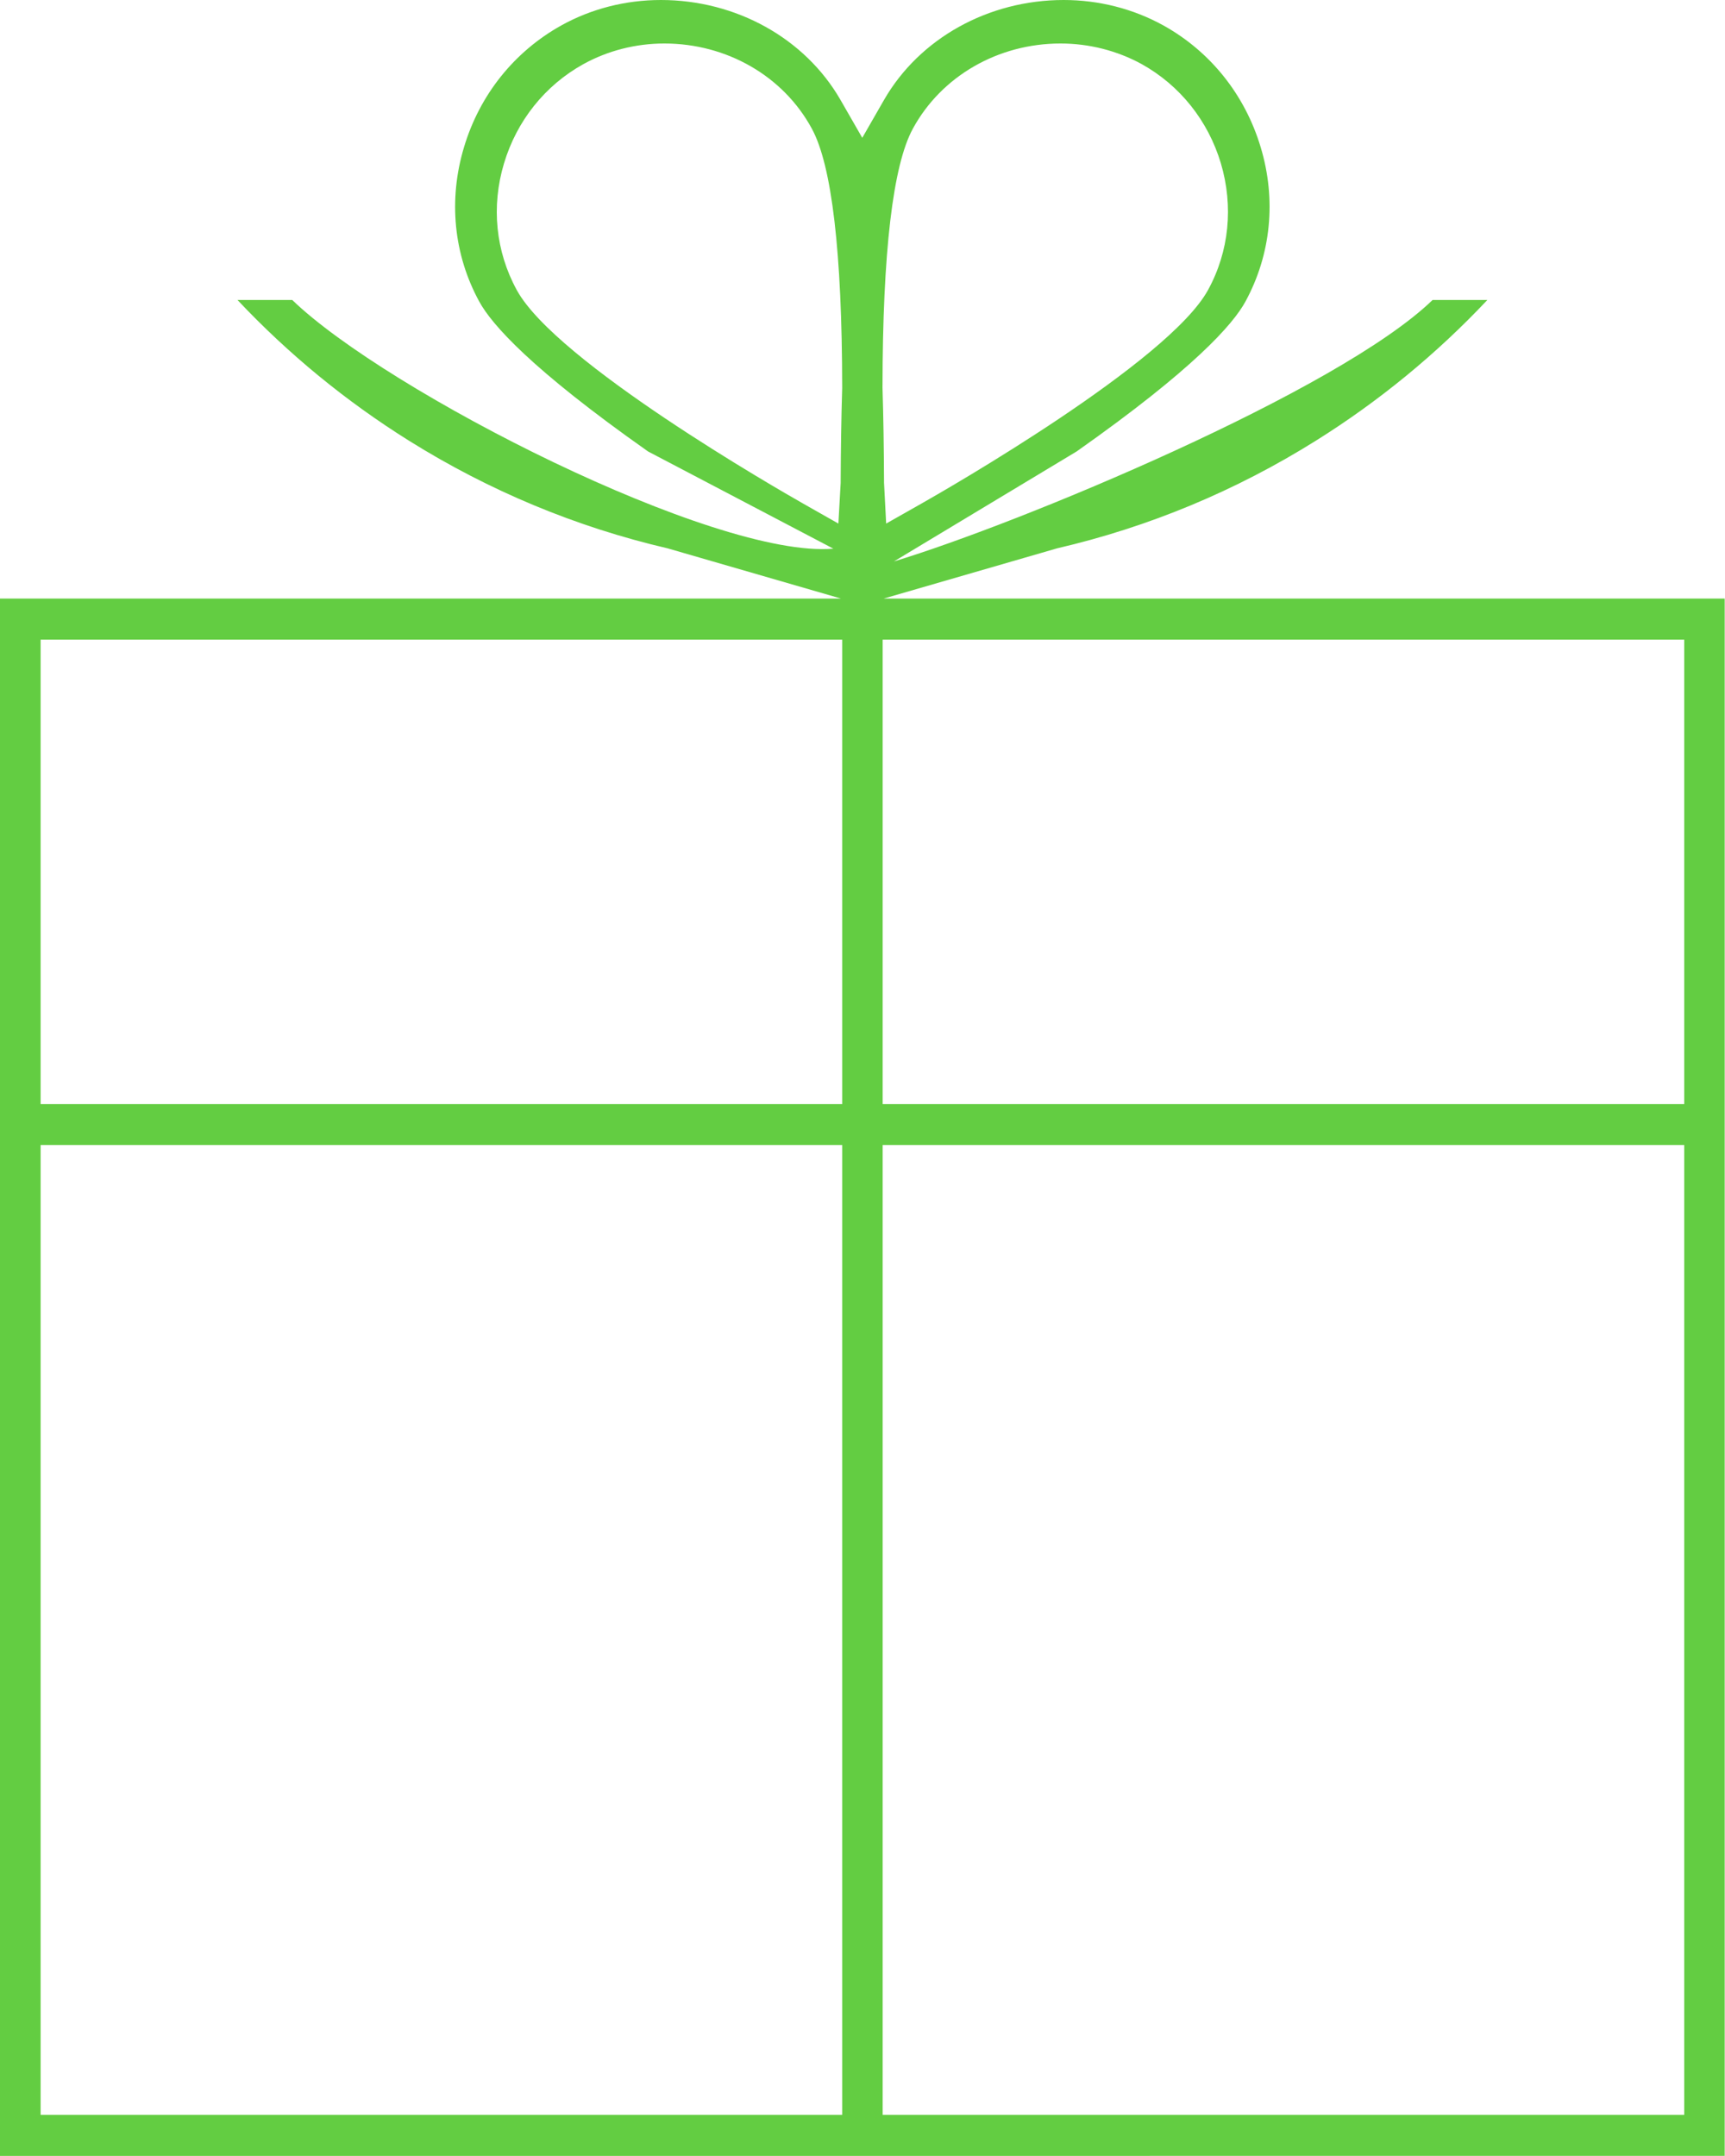 <svg xmlns="http://www.w3.org/2000/svg" xmlns:xlink="http://www.w3.org/1999/xlink" id="Layer_1" x="0" y="0" enable-background="new -85 -99.2 1133.9 1417.3" version="1.1" viewBox="-85 -99.2 1133.9 1417.3" xml:space="preserve"><style type="text/css">.st0{fill:#63cd42}</style><g><g><path d="M-85,1318.1V294.3h552.8l-113.9-33c-60.2-14-117.5-37.9-170.1-70.8c-41.4-25.9-79.2-56.9-112.7-92.5h36 c62,60,277.9,170.2,355.7,163.5l-121.8-63.9c-76.8-54.1-102.8-83.5-111-98.6c-16.8-30.8-20.4-66.8-10-101.4 c10.3-34.5,33.1-62.9,64-80.1c19.6-10.9,42.2-16.7,65.4-16.7c49.5,0,94.8,25.2,118.1,65.7l14.3,24.9l14.3-24.9 c23.3-40.5,68.6-65.7,118.1-65.7c23.2,0,45.8,5.8,65.5,16.7c31,17.2,53.7,45.7,64,80.1c10.4,34.5,6.8,70.5-10,101.4 c-8.2,15.1-34.2,44.5-111,98.6l-120.1,72.3C584.5,245.1,794.7,158,856.7,98h36c-33.5,35.6-71.3,66.6-112.7,92.5 c-52.7,33-109.9,56.8-170.2,70.8l-113.9,33h552.8v1023.8H-85z M495.2,1291.1h526.9V653.6H495.2V1291.1z M-58.3,1291.1h526.9V653.6 H-58.3V1291.1z M495.2,626.6h526.9V321.3H495.2V626.6z M-58.3,626.6h526.9V321.3H-58.3V626.6z M612.1-70.6 c-41,0-78.2,21.4-97,55.9c-13.2,24.1-19.9,81.3-20,170l0,0.5c0.6,19,0.9,39.4,1,60.7l0,0.5l0,1.1l1.4,26.9l23.3-13.2 c16.6-9.4,162.5-93.1,188.3-140.4c13.9-25.4,16.8-55,8.4-83.3c-8.4-28-26.9-51.2-52.1-65.2C649.3-65.9,630.9-70.6,612.1-70.6z M351.7-70.6c-18.8,0-37.2,4.7-53.3,13.6c-25.2,14-43.7,37.2-52.1,65.2c-8.5,28.3-5.5,57.9,8.4,83.3 c25.8,47.3,171.8,131,188.3,140.4l23.1,13.1l1.5-26.8c0,0,0-0.4,0-1.1l0-0.5c0.1-20.7,0.4-41.1,1-60.6l0-0.5 c-0.1-88.8-6.8-146.1-20-170.2C429.9-49.2,392.7-70.6,351.7-70.6z" class="st0"/></g></g></svg>